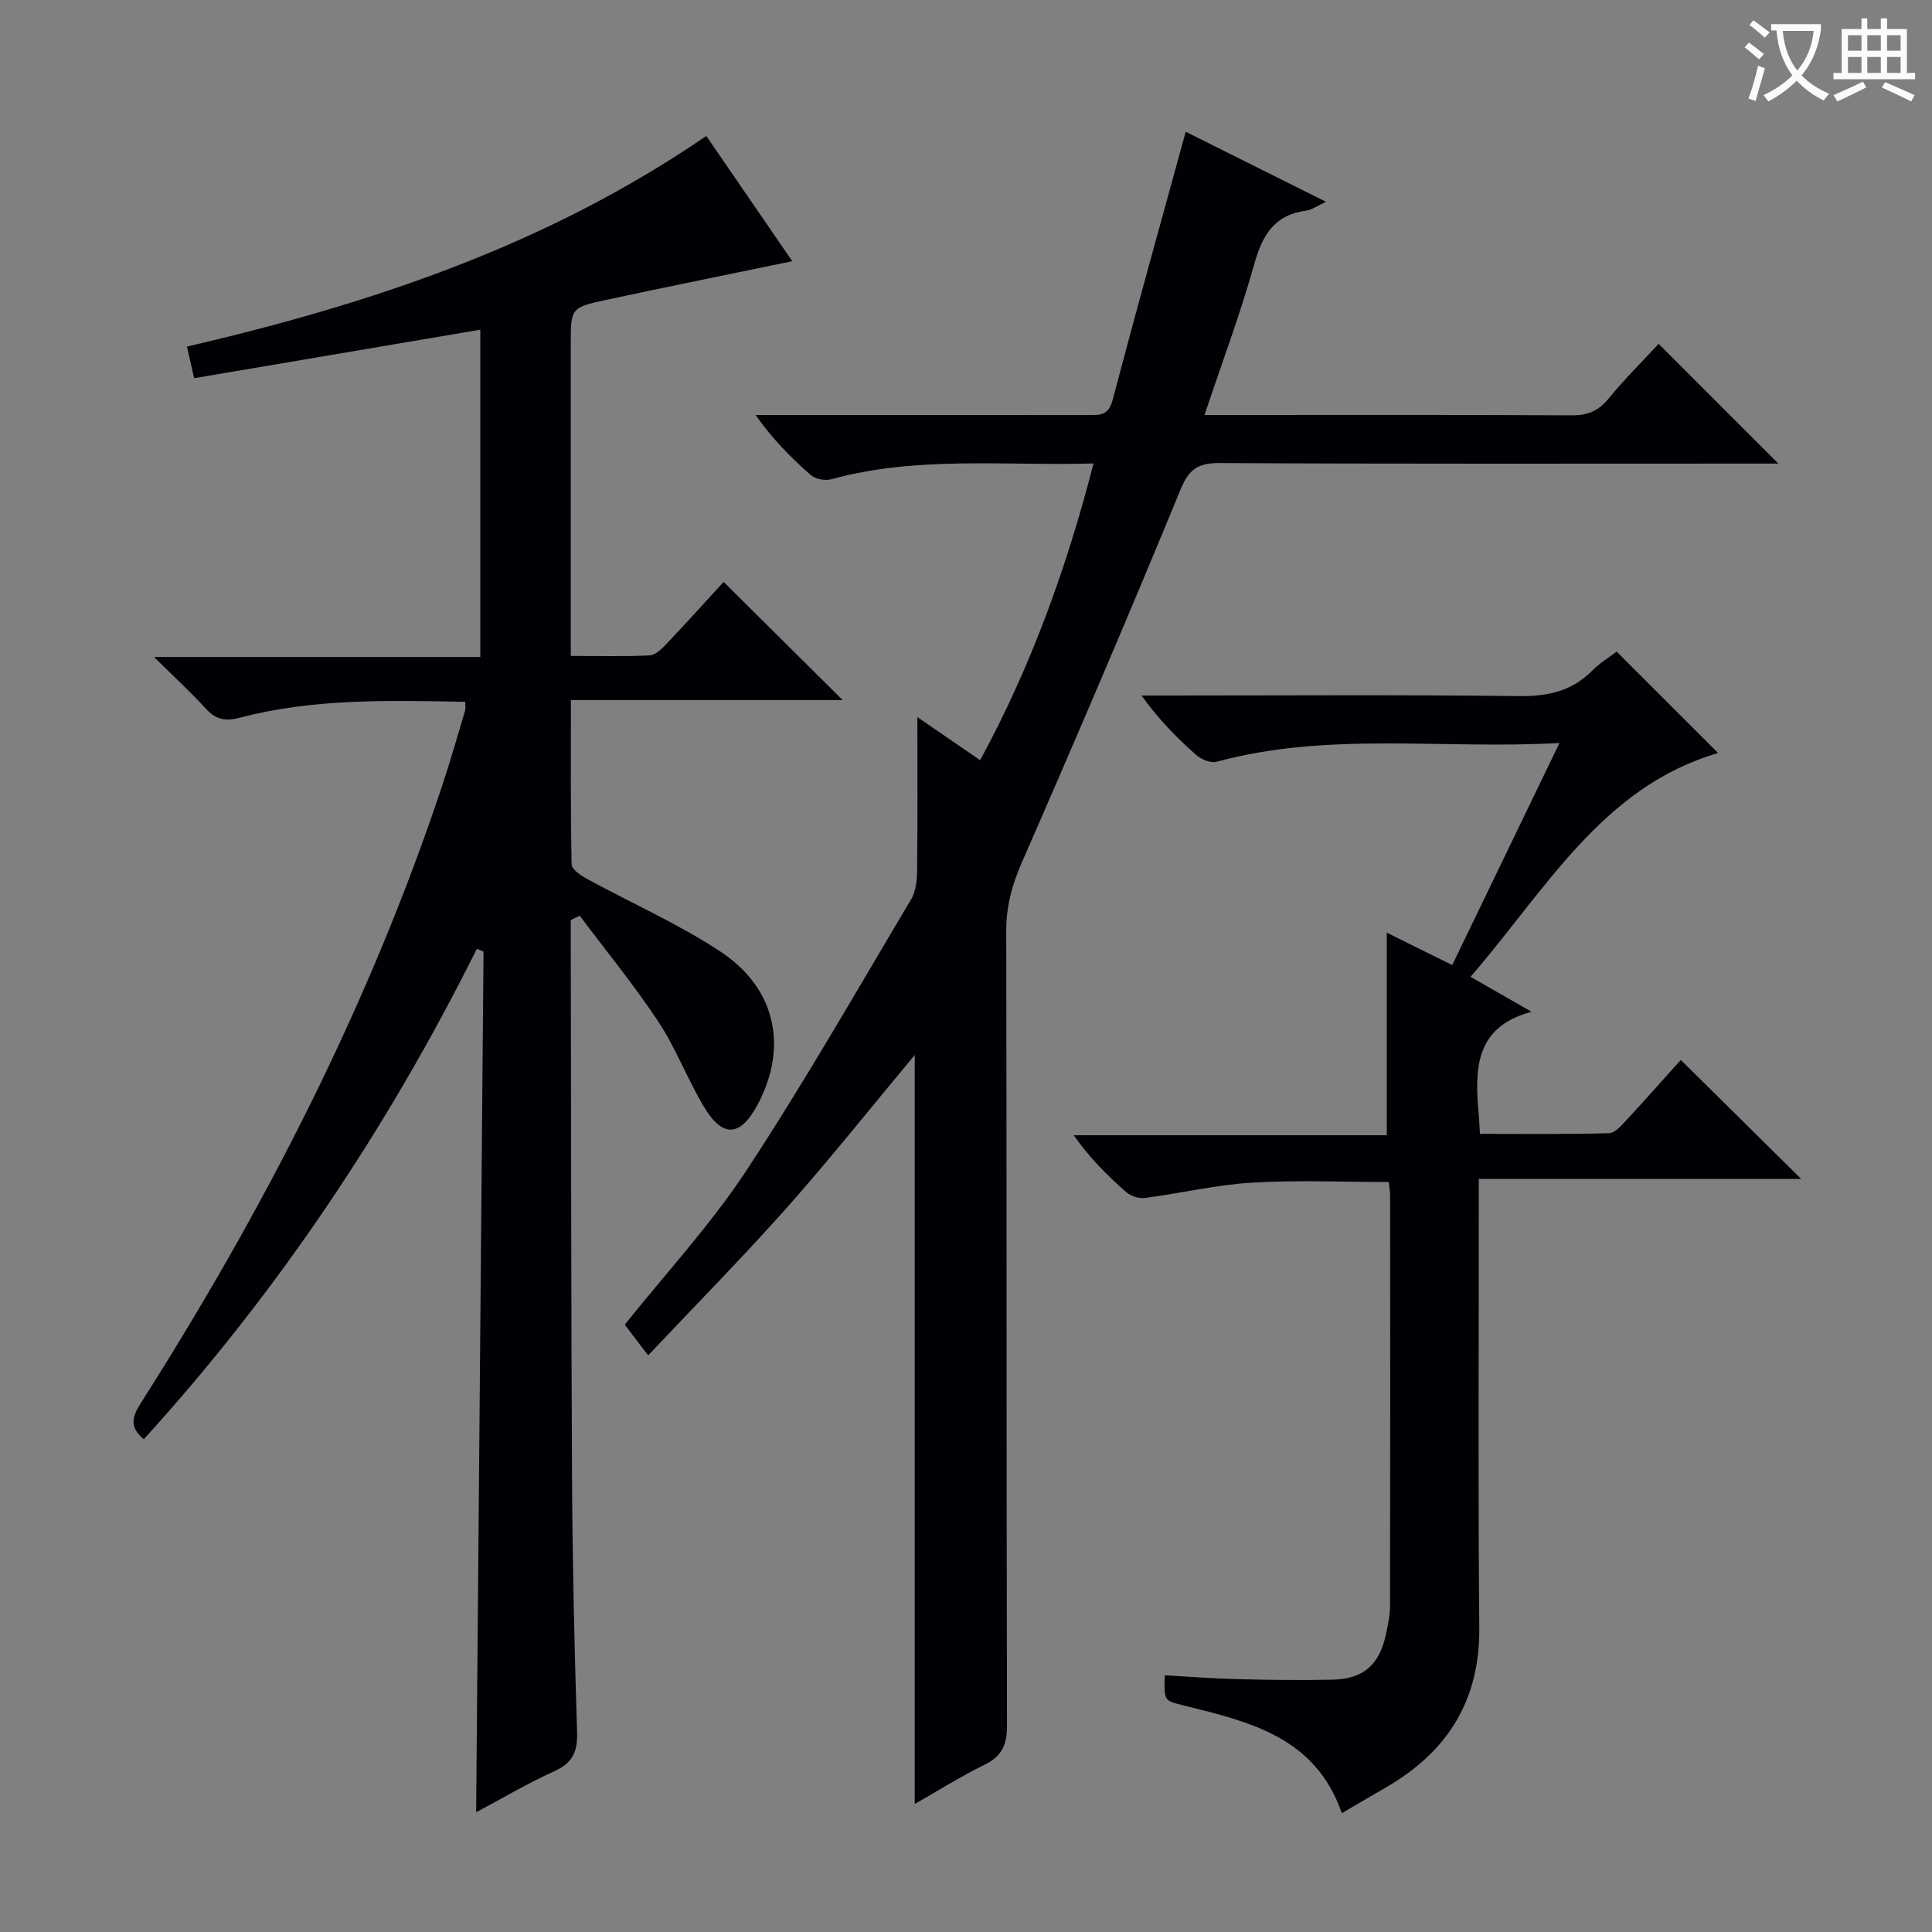 <svg enable-background="new 0 0 400 400" viewBox="0 0 400 400" xmlns="http://www.w3.org/2000/svg"><rect x="0" y="0" width="400" height="400" fill="#808080" stroke="none"/><g fill="#010105"><path d="m118.17 190.49v4.82c.08 37.32.07 74.65.27 111.97.1 17.14.5 34.28 1.04 51.41.13 4.01-.95 6.32-4.71 8.02-5.54 2.5-10.8 5.63-16.19 8.5.51-59.74 1.02-118.97 1.53-178.2-.46-.19-.92-.38-1.38-.57-18.46 37.01-41.21 71.03-68.96 101.54-2.9-2.41-2.53-4.48-.7-7.35 25.61-40.25 47.32-82.44 62.43-127.82 1.73-5.19 3.23-10.46 4.8-15.71.13-.44.02-.95.02-1.8-15.75-.28-31.36-.74-46.65 3.29-2.99.79-4.96.42-7.03-1.85-3.12-3.42-6.55-6.56-10.75-10.72h67.55c0-22.83 0-45.05 0-67.76-19.74 3.35-39.29 6.66-59.25 10.04-.53-2.35-.99-4.36-1.48-6.54 38.13-8.88 74.51-20.98 107.52-43.61 5.89 8.57 11.83 17.23 17.8 25.93-13.09 2.71-25.83 5.28-38.53 8.01-7.35 1.58-7.33 1.7-7.33 9.22v58.49 6c5.79 0 11.07.15 16.33-.11 1.21-.06 2.53-1.37 3.5-2.39 4.12-4.34 8.12-8.79 11.82-12.82 8.19 8.13 16.3 16.17 24.65 24.47-18.38 0-37.01 0-56.27 0 0 11.82-.09 22.93.15 34.03.02 1.04 1.95 2.31 3.25 3.02 9.17 5.01 18.83 9.26 27.52 14.99 11.51 7.58 14.03 19.68 7.86 31.47-3.65 6.97-7.33 7.28-11.31.57-3.39-5.7-5.75-12.04-9.4-17.55-5.01-7.57-10.79-14.62-16.24-21.89-.63.29-1.24.6-1.86.9z"/><path d="m189.39 373.49c0-52.23 0-103.72 0-155.08-8.73 10.47-17.27 21.23-26.37 31.5-9.16 10.32-18.87 20.15-28.83 30.71-2.41-3.16-3.68-4.83-4.84-6.36 8.58-10.74 17.8-20.7 25.16-31.88 12.04-18.3 22.92-37.37 34.14-56.2 1.02-1.71 1.21-4.11 1.23-6.19.12-10.46.05-20.92.05-31.52 3.78 2.59 8.09 5.55 13 8.92 10.52-19.39 17.89-39.74 23.47-61.43-18.57.51-36.59-1.61-54.27 3.26-1.27.35-3.29-.01-4.26-.86-4.1-3.59-7.94-7.48-11.44-12.44h5.21c21.17 0 42.33-.01 63.5.01 2.34 0 4.32.25 5.19-3.03 4.86-18.43 9.99-36.78 15.16-55.62 8.77 4.38 18.49 9.23 29.04 14.5-1.85.85-2.92 1.67-4.07 1.82-6.54.86-9.08 4.99-10.76 11.01-2.88 10.32-6.67 20.39-10.32 31.31h5.54c23.5 0 47-.06 70.5.07 3.31.02 5.54-.92 7.65-3.5 3.35-4.1 7.15-7.85 10.33-11.3 8.32 8.32 16.57 16.57 24.79 24.79-1.19 0-2.95 0-4.7 0-37 0-74 .09-110.99-.11-4.5-.02-6.33 1.25-8.1 5.53-10.62 25.8-21.59 51.46-32.78 77.02-2.06 4.7-3.3 9.17-3.29 14.32.11 54.83.03 109.66.16 164.49.01 3.99-1.04 6.41-4.71 8.17-4.75 2.31-9.24 5.17-14.39 8.09z"/><path d="m300.67 199.8c7.41-15.35 14.6-30.24 22.2-45.97-24.34 1.36-47.9-2.41-71 3.89-1.22.33-3.2-.51-4.26-1.45-3.98-3.53-7.73-7.32-11.27-12.27h5.01c24.32 0 48.65-.18 72.97.12 6 .07 11.04-.94 15.33-5.27 1.62-1.63 3.64-2.86 5.06-3.94 7.05 7.05 13.95 13.94 21.01 21-23.91 6.93-35.63 28.26-51.26 46.33 4.55 2.61 8.51 4.88 12.64 7.24-11.94 3.15-11.77 12.14-10.93 21.46.09.99.13 1.98.24 3.81 8.92 0 17.83.12 26.74-.14 1.3-.04 2.69-1.75 3.78-2.92 3.85-4.14 7.58-8.38 11.06-12.24 8.2 8.11 16.34 16.14 24.92 24.63-22.05 0-44 0-66.74 0v6.5c.01 28.82-.16 57.63.1 86.45.13 14.84-6.4 25.41-18.88 32.77-3.12 1.84-6.26 3.66-9.58 5.6-5.47-15.81-19.14-18.92-32.6-22.27-4.18-1.04-4.23-.86-4.06-6.28 4.91.27 9.82.67 14.73.79 6.66.17 13.33.27 19.99.12 6.41-.14 9.73-3.08 11.07-9.37.41-1.94.85-3.93.85-5.9.05-28.32.04-56.65.02-84.97 0-.81-.16-1.61-.28-2.8-9.56 0-19.01-.43-28.4.14-7.41.45-14.73 2.21-22.11 3.17-1.24.16-2.93-.39-3.87-1.23-3.87-3.41-7.54-7.05-10.86-11.76h64.83c0-14.44 0-28.15 0-41.95 4.01 2.02 8.46 4.21 13.55 6.71z"/></g><path d="m362.1 8.8c1.1.8 2.1 1.6 3.1 2.4l-1 1.1c-1.3-1.1-2.3-2-3-2.5zm1.9 4.8c.5.2.9.4 1.4.5-.6 2.3-1.3 4.5-1.9 6.8l-1.5-.5c.8-2.1 1.4-4.3 2-6.8zm-1-9.4c1.3.9 2.4 1.8 3.4 2.5l-1 1.1c-1.4-1.2-2.4-2.1-3.2-2.6zm3.7 2.2v-1.4h10.3v1.2c-.5 3.6-1.8 6.8-4 9.4 1.5 1.6 3.4 2.8 5.7 3.8-.3.4-.7.8-1.1 1.4-2.3-1.1-4.1-2.5-5.6-4.1-1.6 1.6-3.6 3.1-5.9 4.3-.3-.5-.7-.9-1-1.3 2.4-1.1 4.4-2.5 6-4.1-1.9-2.5-3-5.6-3.3-9.3h-1.1zm8.8 0h-6.4c.3 3.3 1.3 6 3 8.2 2-2.3 3.1-5.1 3.4-8.2z" fill="#fcfbfa"/><path d="m385.3 3.8h1.3v2.2h2.8v-2.2h1.3v2.2h4.1v9.1h1.7v1.3h-16.9v-1.3h1.7v-9.1h4.1v-2.2zm.4 13.1.7 1.2c-1.8.9-3.8 1.9-6 2.9-.2-.4-.5-.8-.8-1.3 2.3-1 4.3-1.9 6.1-2.8zm-3.1-6.4h2.8v-3.2h-2.8zm0 4.6h2.8v-3.3h-2.8zm4-4.6h2.8v-3.2h-2.8zm0 4.6h2.8v-3.3h-2.8zm3.7 1.9c2.1.9 4.1 1.8 6.1 2.7l-.7 1.3c-2.2-1.1-4.2-2-6.1-2.9zm3.2-9.7h-2.8v3.2h2.8zm-2.8 7.8h2.8v-3.3h-2.8z" fill="#fcfbfa"/></svg>
